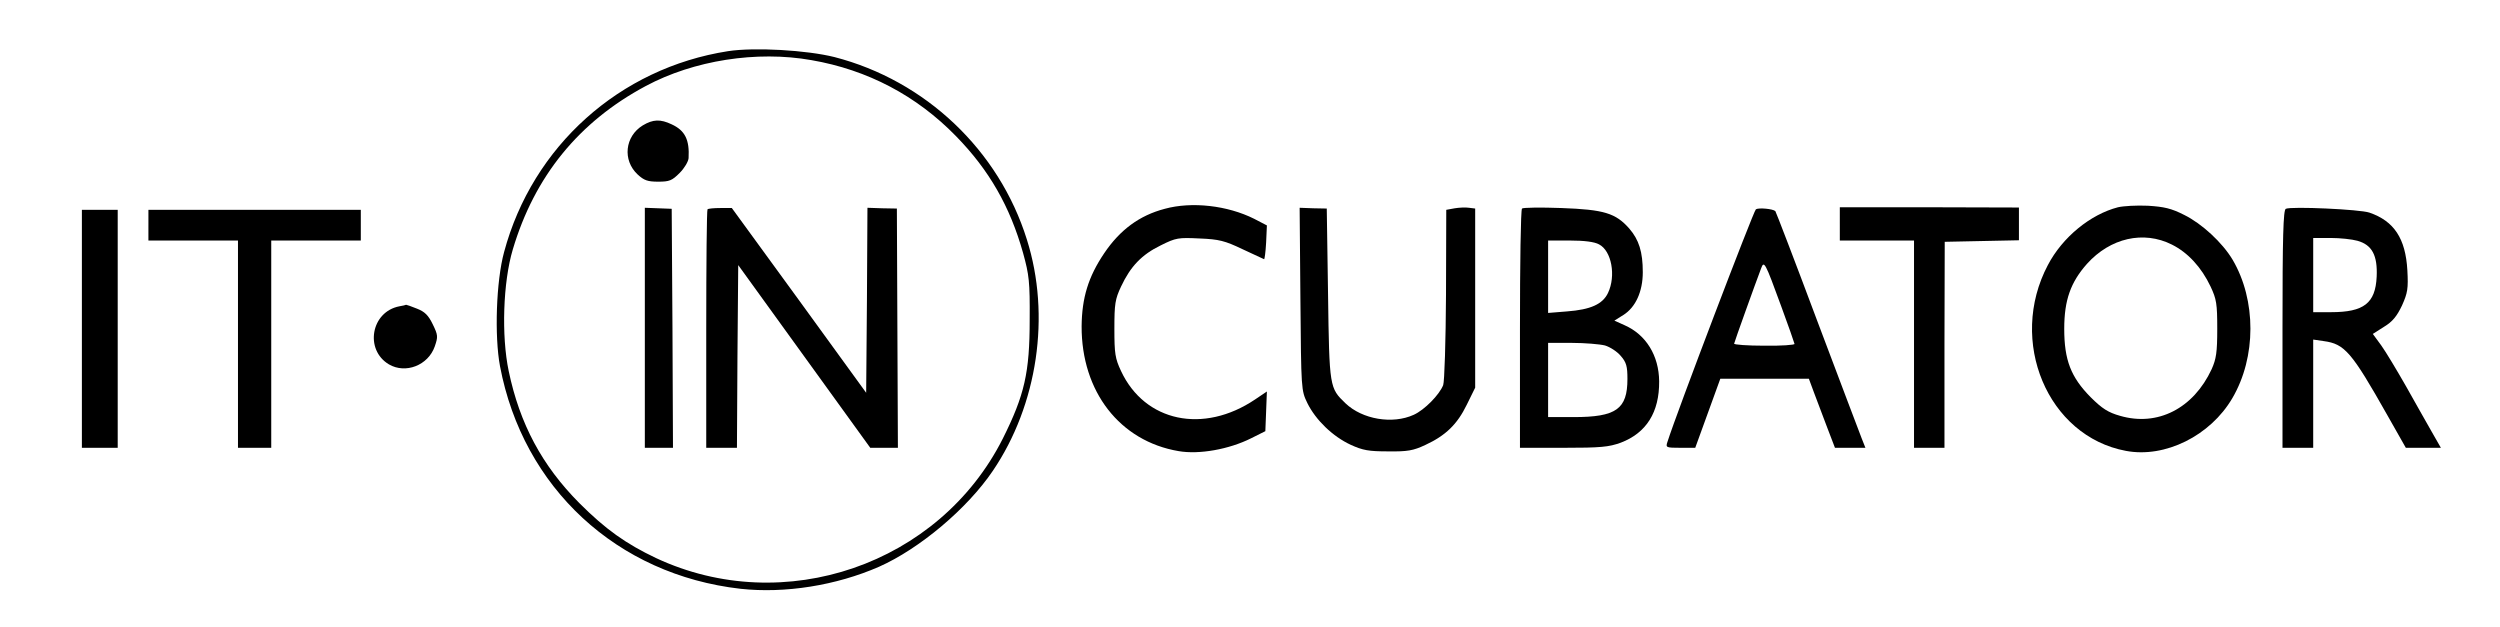 <?xml version="1.0" standalone="no"?>
<!DOCTYPE svg PUBLIC "-//W3C//DTD SVG 20010904//EN"
        "http://www.w3.org/TR/2001/REC-SVG-20010904/DTD/svg10.dtd">
<svg version="1.0" xmlns="http://www.w3.org/2000/svg"
     width="977pt" height="245pt" viewBox="0 0 977 245"
     preserveAspectRatio="xMidYMid meet">

    <g transform="translate(0,245) scale(0.1,-0.1)"
       fill="#000000" stroke="none">
        <path d="M2845 2250 c-423 -66 -764 -371 -875 -785 -31 -113 -38 -329 -16
-446 90 -476 457 -815 940 -870 174 -19 374 13 541 86 158 70 345 227 445 375
175 258 227 607 133 904 -109 349 -396 621 -752 713 -108 27 -312 39 -416 23z
m326 -35 c220 -38 411 -139 565 -297 130 -133 211 -275 262 -456 24 -87 27
-113 26 -262 0 -206 -20 -294 -105 -464 -248 -492 -855 -701 -1355 -467 -118
56 -197 112 -300 215 -146 147 -233 310 -276 516 -29 138 -22 348 16 475 85
286 258 499 520 639 187 100 433 139 647 101z"/>
        <path d="M2512 1960 c-70 -43 -80 -136 -20 -192 25 -23 39 -28 80 -28 44 0 54
4 84 34 19 19 34 45 35 58 4 72 -14 108 -66 132 -44 21 -73 20 -113 -4z"/>
        <path d="M2520 1169 l0 -469 55 0 55 0 -2 467 -3 467 -52 2 -53 2 0 -469z"/>
        <path d="M2765 1632 c-3 -3 -5 -214 -5 -469 l0 -463 60 0 60 0 2 357 3 357
258 -357 258 -357 54 0 54 0 -2 467 -2 468 -57 1 -58 2 -2 -361 -3 -362 -262
361 -263 361 -45 0 c-24 0 -47 -2 -50 -5z"/>
        <path d="M4552 1634 c-99 -26 -175 -82 -237 -174 -62 -92 -87 -174 -88 -285
-1 -255 149 -449 379 -488 80 -14 197 7 283 50 l56 28 3 77 3 78 -46 -31
c-202 -136 -431 -88 -524 111 -23 49 -26 68 -26 165 0 98 3 116 26 165 37 79
81 125 155 161 60 30 69 31 152 27 76 -3 99 -9 168 -42 43 -20 81 -38 84 -39
2 -1 6 28 8 65 l3 67 -50 26 c-104 52 -243 68 -349 39z"/>
        <path d="M8277 1640 c-108 -28 -217 -117 -274 -226 -157 -297 -1 -669 305
-726 153 -29 330 59 416 206 94 160 94 383 1 541 -40 67 -120 141 -189 175
-51 26 -79 32 -142 36 -44 2 -96 -1 -117 -6z m211 -146 c62 -31 115 -88 151
-164 23 -49 26 -67 26 -165 0 -92 -4 -118 -22 -158 -71 -153 -211 -225 -358
-182 -46 13 -70 28 -115 73 -77 78 -103 145 -103 267 0 112 25 182 89 254 91
101 221 131 332 75z"/>
        <path d="M5082 1281 c3 -355 3 -356 27 -406 33 -67 100 -131 169 -163 48 -22
71 -26 147 -26 76 -1 98 3 145 25 80 37 125 81 162 157 l33 67 0 350 0 350
-24 3 c-13 2 -38 1 -56 -2 l-33 -6 -1 -331 c-1 -182 -6 -341 -11 -354 -15 -38
-73 -97 -115 -116 -83 -38 -201 -18 -267 45 -62 60 -63 60 -68 426 l-5 335
-53 1 -53 2 3 -357z"/>
        <path d="M5948 1635 c-5 -5 -8 -217 -8 -472 l0 -463 170 0 c146 0 177 3 224
20 100 38 151 119 150 240 -1 100 -51 182 -135 219 l-40 18 35 22 c48 30 76
92 76 167 0 80 -15 127 -53 171 -53 60 -98 74 -265 80 -81 3 -150 2 -154 -2z
m301 -140 c49 -25 67 -123 35 -190 -21 -44 -68 -65 -160 -72 l-74 -6 0 142 0
141 85 0 c56 0 96 -5 114 -15z m23 -395 c20 -6 48 -24 62 -41 22 -25 26 -41
26 -90 0 -118 -44 -149 -210 -149 l-100 0 0 145 0 145 93 0 c50 0 109 -5 129
-10z"/>
        <path d="M6862 1632 c-9 -6 -310 -796 -346 -910 -7 -21 -4 -22 51 -22 l58 0
49 135 49 135 173 0 173 0 20 -54 c11 -29 34 -90 51 -135 l31 -81 60 0 59 0
-15 38 c-8 20 -86 227 -174 460 -87 233 -161 425 -163 427 -10 9 -65 14 -76 7z
m99 -379 c28 -76 51 -142 52 -147 1 -4 -52 -8 -118 -7 -66 0 -119 4 -118 8 1
7 83 235 105 293 12 33 15 28 79 -147z"/>
        <path d="M7190 1575 l0 -65 145 0 145 0 0 -405 0 -405 59 0 60 0 0 403 1 402
145 3 145 3 0 64 0 64 -350 1 -350 0 0 -65z"/>
        <path d="M8933 1634 c-10 -4 -13 -108 -13 -470 l0 -464 60 0 60 0 0 211 0 212
41 -6 c82 -11 109 -42 249 -290 l72 -127 68 0 69 0 -36 63 c-19 34 -65 114
-100 177 -36 63 -79 135 -97 160 l-33 45 44 28 c33 20 50 41 70 83 22 49 25
66 21 138 -7 124 -52 192 -148 225 -37 13 -306 25 -327 15z m280 -125 c57 -16
79 -57 75 -141 -5 -103 -50 -138 -178 -138 l-70 0 0 145 0 145 68 0 c37 0 84
-5 105 -11z"/>
        <path d="M320 1165 l0 -465 70 0 70 0 0 465 0 465 -70 0 -70 0 0 -465z"/>
        <path d="M580 1570 l0 -60 175 0 175 0 0 -405 0 -405 65 0 65 0 0 405 0 405
175 0 175 0 0 60 0 60 -415 0 -415 0 0 -60z"/>
        <path d="M1561 1253 c-111 -21 -137 -170 -41 -227 65 -38 153 -4 179 70 13 38
13 44 -8 87 -17 35 -31 49 -62 61 -22 9 -40 15 -42 15 -1 -1 -13 -4 -26 -6z"/>
    </g>
</svg>
